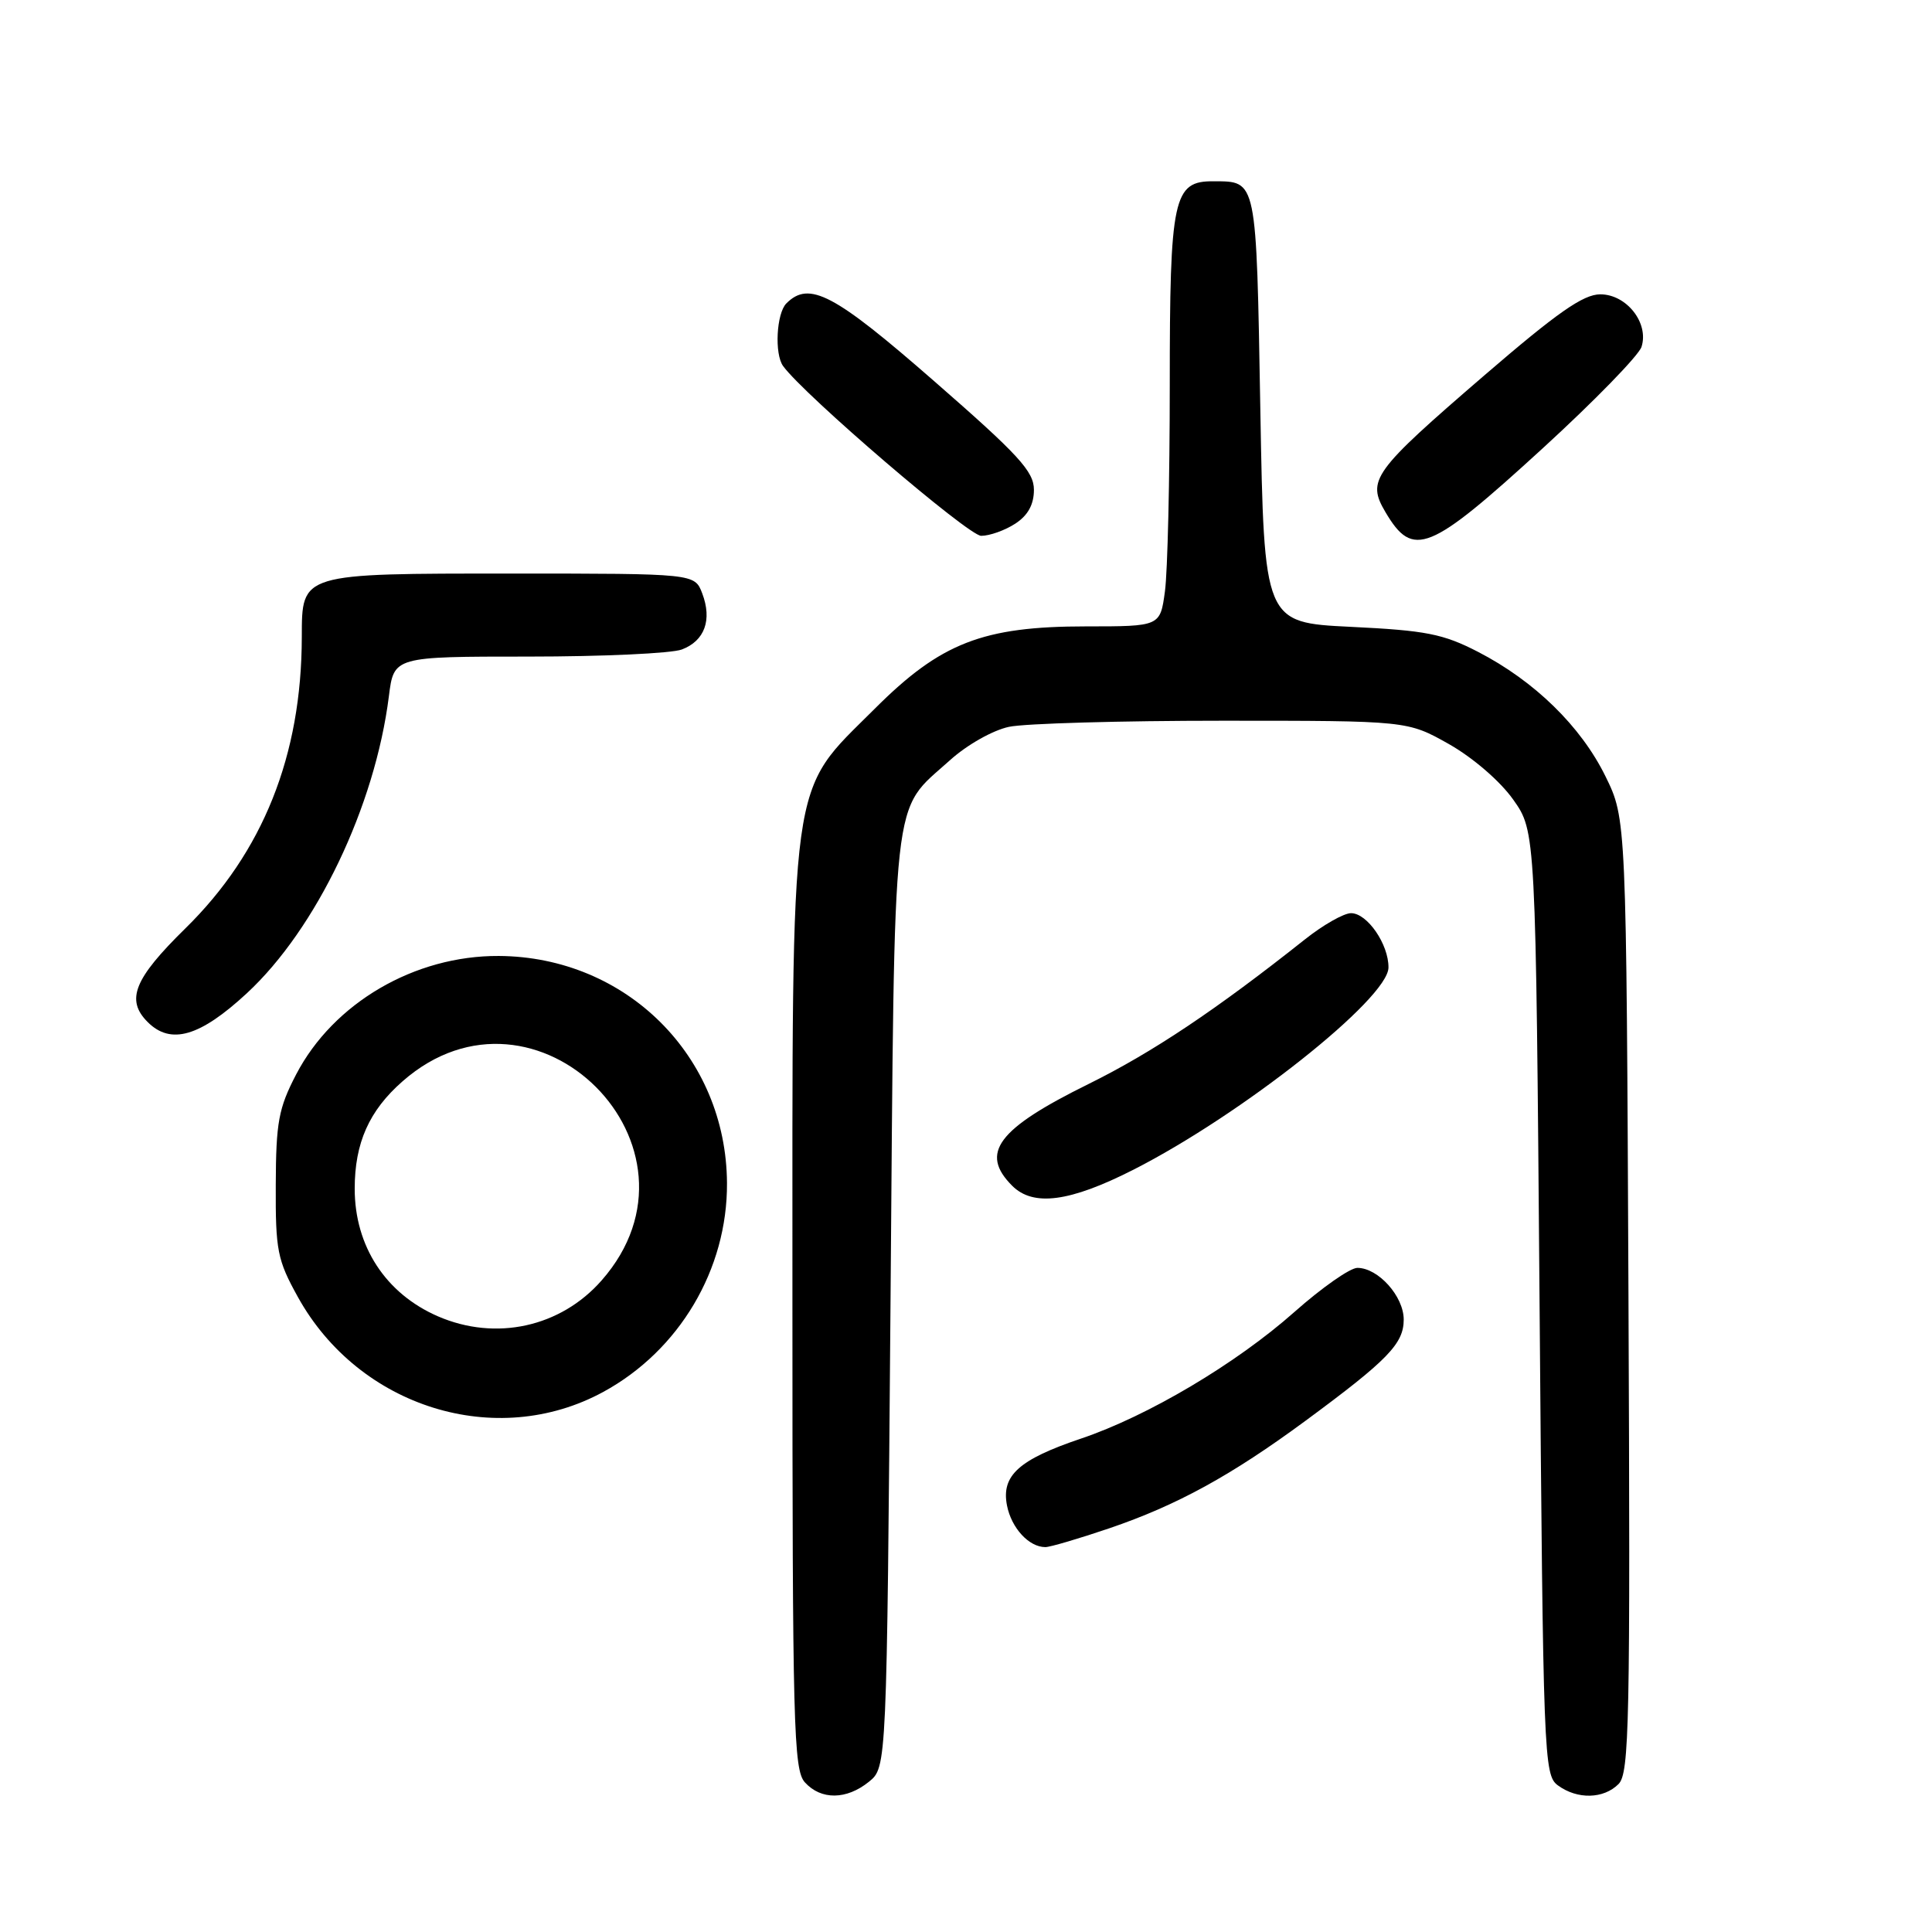 <?xml version="1.0" encoding="UTF-8" standalone="no"?>
<!DOCTYPE svg PUBLIC "-//W3C//DTD SVG 1.1//EN" "http://www.w3.org/Graphics/SVG/1.1/DTD/svg11.dtd" >
<svg xmlns="http://www.w3.org/2000/svg" xmlns:xlink="http://www.w3.org/1999/xlink" version="1.1" viewBox="0 0 256 256">
 <g >
 <path fill="currentColor"
d=" M 115.14 236.09 C 117.50 234.18 117.50 234.18 118.00 172.34 C 118.56 103.26 118.06 107.79 125.88 100.73 C 128.12 98.70 131.56 96.76 133.69 96.31 C 135.79 95.86 148.53 95.50 162.00 95.50 C 186.50 95.50 186.50 95.50 192.00 98.60 C 195.17 100.40 198.77 103.50 200.50 105.94 C 203.50 110.17 203.50 110.17 204.00 172.67 C 204.48 233.07 204.56 235.21 206.44 236.58 C 209.01 238.46 212.48 238.38 214.46 236.40 C 215.90 234.96 216.03 228.44 215.78 171.65 C 215.50 108.50 215.50 108.50 212.73 102.86 C 209.48 96.24 203.32 90.23 195.84 86.37 C 191.22 83.99 188.95 83.54 179.00 83.06 C 167.50 82.50 167.50 82.50 167.00 54.21 C 166.46 23.52 166.57 24.05 160.81 24.02 C 155.46 23.98 155.00 26.12 155.00 51.08 C 155.00 63.53 154.71 75.81 154.36 78.36 C 153.73 83.00 153.73 83.00 143.90 83.00 C 130.23 83.00 124.64 85.18 115.91 93.91 C 104.44 105.37 105.00 101.32 105.00 173.21 C 105.00 228.69 105.15 234.51 106.65 236.17 C 108.79 238.53 112.16 238.50 115.14 236.09 Z  M 146.98 202.51 C 155.95 199.46 163.15 195.51 173.00 188.25 C 183.89 180.22 186.00 178.05 186.00 174.85 C 186.00 171.77 182.62 168.00 179.86 168.00 C 178.89 168.00 175.14 170.63 171.52 173.84 C 163.80 180.69 152.09 187.64 143.24 190.62 C 135.00 193.40 132.66 195.51 133.43 199.48 C 134.02 202.48 136.34 205.00 138.52 205.00 C 139.14 205.00 142.95 203.88 146.98 202.51 Z  M 79.93 184.44 C 90.02 178.95 96.40 168.19 96.33 156.76 C 96.23 139.95 82.99 126.77 66.09 126.67 C 54.94 126.61 44.17 132.90 39.24 142.37 C 36.91 146.85 36.57 148.70 36.54 157.00 C 36.50 165.70 36.75 166.95 39.47 171.86 C 47.58 186.50 65.76 192.15 79.93 184.44 Z  M 150.17 155.00 C 164.52 147.71 183.93 132.33 183.98 128.21 C 184.01 125.13 181.17 121.00 179.02 121.00 C 178.06 121.00 175.30 122.57 172.89 124.49 C 161.13 133.82 152.69 139.46 144.23 143.64 C 132.17 149.59 129.78 152.78 134.12 157.12 C 136.91 159.91 141.74 159.28 150.17 155.00 Z  M 32.71 131.61 C 41.93 123.07 49.69 106.84 51.53 92.25 C 52.19 87.00 52.19 87.00 70.03 87.00 C 79.84 87.00 88.99 86.58 90.35 86.06 C 93.38 84.91 94.38 82.14 93.05 78.63 C 92.05 76.00 92.05 76.00 67.85 76.00 C 39.74 76.00 40.01 75.92 39.99 84.40 C 39.97 100.10 34.85 112.92 24.57 123.01 C 17.75 129.70 16.63 132.49 19.57 135.43 C 22.63 138.49 26.50 137.36 32.71 131.61 Z  M 204.43 59.39 C 211.27 53.13 217.15 47.09 217.51 45.96 C 218.52 42.80 215.53 39.00 212.05 39.00 C 209.79 39.00 206.35 41.41 196.67 49.75 C 181.87 62.51 181.07 63.61 183.58 67.86 C 187.23 74.04 189.36 73.18 204.43 59.39 Z  M 134.54 69.38 C 136.21 68.29 137.00 66.85 137.00 64.90 C 137.00 62.47 134.99 60.28 123.80 50.52 C 110.49 38.89 107.22 37.18 104.20 40.20 C 102.88 41.52 102.60 46.91 103.77 48.51 C 106.58 52.37 128.32 71.00 130.01 71.00 C 131.14 71.00 133.18 70.27 134.54 69.38 Z  M 58.03 174.42 C 51.10 171.41 47.00 165.13 47.00 157.51 C 47.00 151.45 48.91 147.16 53.34 143.28 C 70.99 127.77 95.23 152.01 79.72 169.66 C 74.28 175.86 65.69 177.74 58.03 174.42 Z "/>
</g>
</svg>